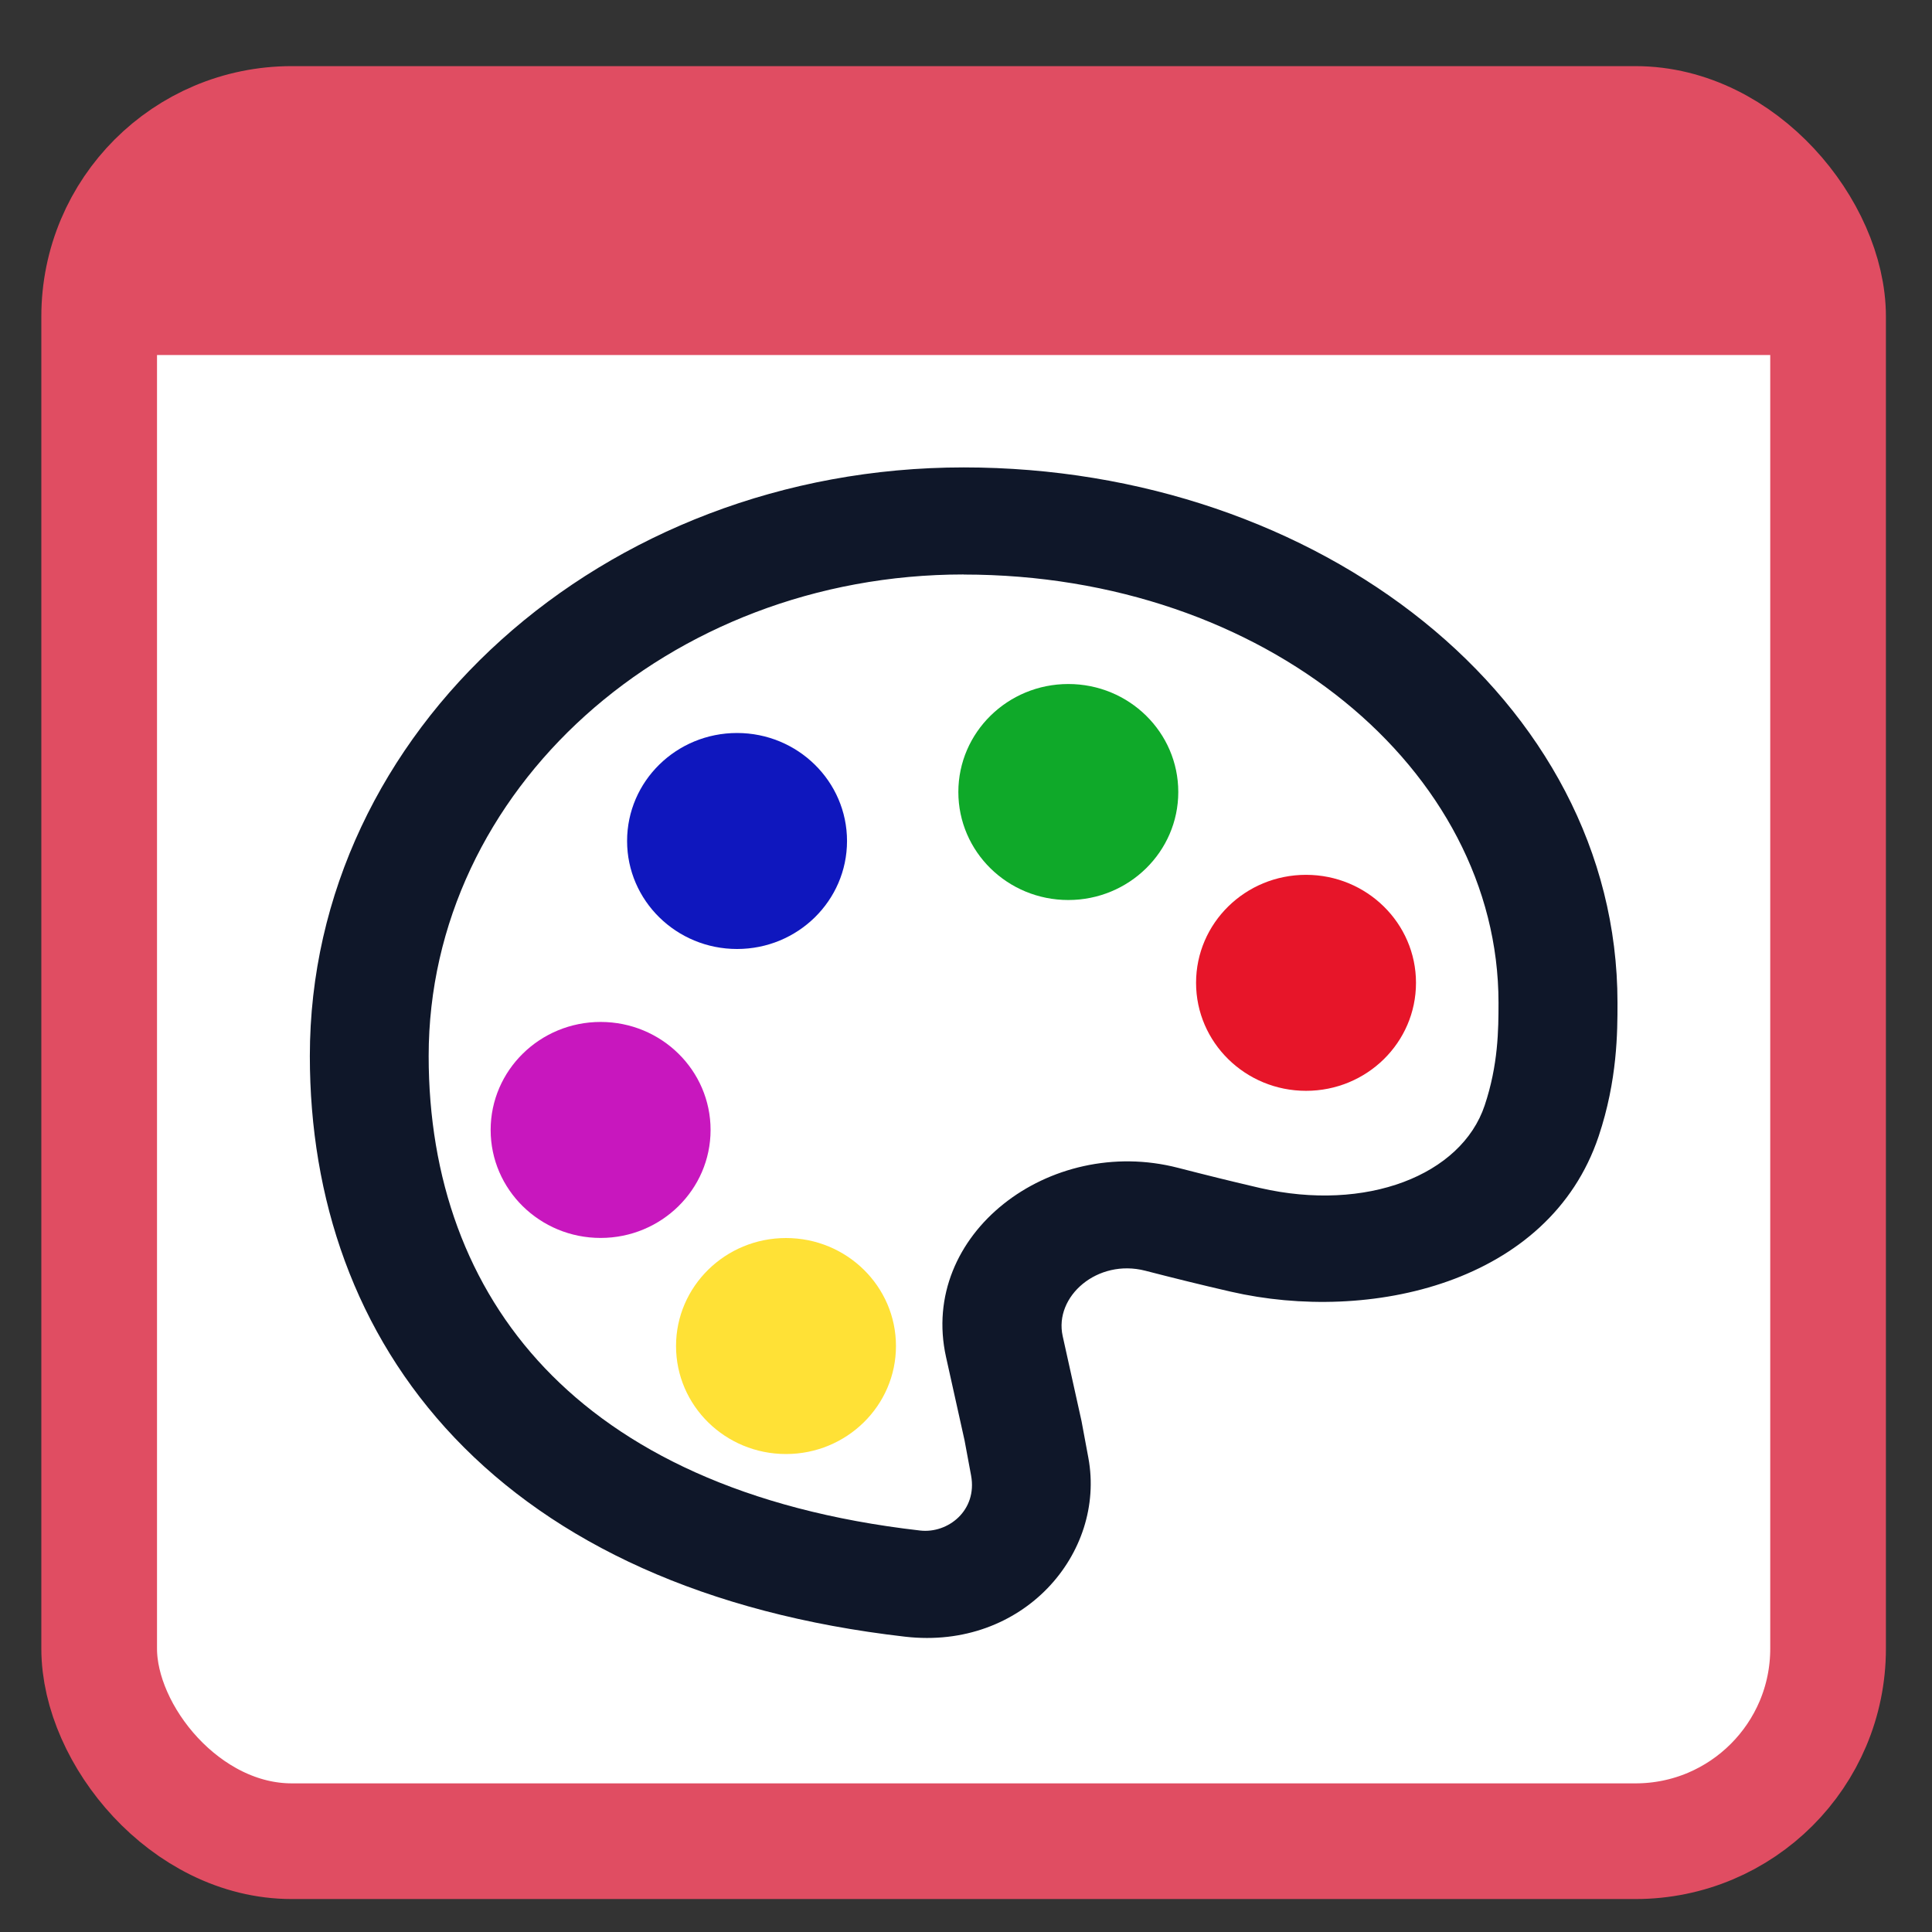 <?xml version="1.0" encoding="UTF-8" standalone="no"?>
<!-- Uploaded to: SVG Repo, www.svgrepo.com, Generator: SVG Repo Mixer Tools -->

<svg
   width="800px"
   height="800px"
   viewBox="0 0 24 24"
   fill="none"
   version="1.1"
   id="svg1"
   sodipodi:docname="extension-icon.svg"
   inkscape:version="1.3.2 (091e20e, 2023-11-25)"
   xmlns:inkscape="http://www.inkscape.org/namespaces/inkscape"
   xmlns:sodipodi="http://sodipodi.sourceforge.net/DTD/sodipodi-0.dtd"
   xmlns="http://www.w3.org/2000/svg"
   xmlns:svg="http://www.w3.org/2000/svg">
  <rect x="0" y="0" width="24" height="24" fill="#333333" stroke="none"/>
  <defs
     id="defs1" />
  <sodipodi:namedview
     id="namedview1"
     pagecolor="#ffffff"
     bordercolor="#000000"
     borderopacity="0.25"
     inkscape:showpageshadow="2"
     inkscape:pageopacity="0.0"
     inkscape:pagecheckerboard="0"
     inkscape:deskcolor="#d1d1d1"
     inkscape:zoom="0.59396249"
     inkscape:cx="353.55768"
     inkscape:cy="501.71518"
     inkscape:window-width="1424"
     inkscape:window-height="865"
     inkscape:window-x="0"
     inkscape:window-y="38"
     inkscape:window-maximized="0"
     inkscape:current-layer="System / Window_Terminal" />
  <g
     id="System / Window_Terminal">
    <rect
       style="fill:#ffffff;stroke:#e04d62;stroke-width:1.437;stroke-linecap:round;stroke-linejoin:round;stroke-miterlimit:2.3;stroke-dasharray:none;stroke-dashoffset:35.736;stroke-opacity:1;paint-order:fill markers stroke;fill-opacity:1"
       id="rect1"
       width="21.477"
       height="21.332"
       x="1.232"
       y="1.54"
       ry="2.392"
       inkscape:export-filename="../icon.png"
       inkscape:export-xdpi="16.106024"
       inkscape:export-ydpi="16.106024" />
    <rect
       style="fill:#e04d62;fill-opacity:1;stroke:#e04d62;stroke-width:0.982;stroke-linecap:round;stroke-linejoin:round;stroke-miterlimit:2.3;stroke-dasharray:none;stroke-dashoffset:35.736;stroke-opacity:1;paint-order:fill markers stroke"
       id="rect2"
       width="20.828"
       height="1.36"
       x="1.586"
       y="2.559"
       ry="0.17" />
    <g
       id="g3"
       transform="matrix(1,0,0,1.075,-0.244,-1.136)">
      <path
         d="m 10.766,10.775 c 0,0.689 -0.611,1.248 -1.366,1.248 -0.754,0 -1.366,-0.559 -1.366,-1.248 0,-0.69 0.611,-1.248 1.366,-1.248 0.754,0 1.366,0.559 1.366,1.248 z"
         fill="#0f1729"
         id="path1"
         style="fill:#0f17be;fill-opacity:1;stroke-width:0.87" />
      <path
         d="m 13.515,11.457 c 0.754,0 1.366,-0.559 1.366,-1.248 0,-0.69 -0.611,-1.248 -1.366,-1.248 -0.754,0 -1.366,0.559 -1.366,1.248 0,0.69 0.611,1.248 1.366,1.248 z"
         fill="#0f1729"
         id="path2"
         style="fill:#0fa929;fill-opacity:1;stroke-width:0.87" />
      <path
         d="m 17.834,12.414 c 0,0.69 -0.611,1.248 -1.366,1.248 -0.754,0 -1.366,-0.559 -1.366,-1.248 0,-0.69 0.611,-1.248 1.366,-1.248 0.754,0 1.366,0.559 1.366,1.248 z"
         fill="#0f1729"
         id="path3"
         style="fill:#e71529;fill-opacity:1;stroke:none;stroke-width:0.87;stroke-opacity:1" />
      <path
         d="m 7.705,15.362 c 0.754,0 1.366,-0.559 1.366,-1.248 0,-0.689 -0.611,-1.248 -1.366,-1.248 -0.754,0 -1.366,0.559 -1.366,1.248 0,0.689 0.611,1.248 1.366,1.248 z"
         fill="#0f1729"
         id="path4"
         style="fill:#c817be;fill-opacity:1;stroke-width:0.87" />
      <path
         d="m 10.008,17.859 c 0.754,0 1.366,-0.559 1.366,-1.248 0,-0.689 -0.611,-1.248 -1.366,-1.248 -0.754,0 -1.366,0.559 -1.366,1.248 0,0.689 0.611,1.248 1.366,1.248 z"
         fill="#0f1729"
         id="path4-3"
         style="fill:#ffe136;fill-opacity:1;stroke-width:0.87" />
      <path
         fill-rule="evenodd"
         clip-rule="evenodd"
         d="m 4.093,13.26 c 0,-3.757 3.636,-6.802 8.122,-6.802 4.409,0 8.122,2.689 8.122,6.184 v 0.009 c 0,0.327 7.5e-5,0.885 -0.234,1.536 -0.615,1.706 -2.852,2.163 -4.569,1.796 -0.357,-0.076 -0.717,-0.159 -1.062,-0.242 -0.595,-0.143 -1.136,0.296 -1.027,0.755 l 0.234,0.982 0.085,0.425 c 0.219,1.102 -0.809,2.223 -2.275,2.067 C 9.003,19.705 7.135,18.888 5.891,17.671 4.652,16.458 4.093,14.906 4.093,13.26 Z M 12.214,7.695 c -3.67,0 -6.645,2.492 -6.645,5.565 0,1.413 0.477,2.661 1.444,3.607 0.963,0.942 2.469,1.643 4.661,1.876 0.345,0.037 0.714,-0.231 0.633,-0.637 l -0.081,-0.405 -0.23,-0.963 c -0.338,-1.417 1.283,-2.571 2.883,-2.186 0.334,0.08 0.679,0.16 1.019,0.233 1.319,0.282 2.499,-0.148 2.789,-0.954 0.169,-0.47 0.172,-0.875 0.172,-1.188 0,-2.689 -2.898,-4.947 -6.645,-4.947 z"
         fill="#0f1729"
         id="path5"
         style="stroke-width:0.676" />
    </g>
  </g>
</svg>
